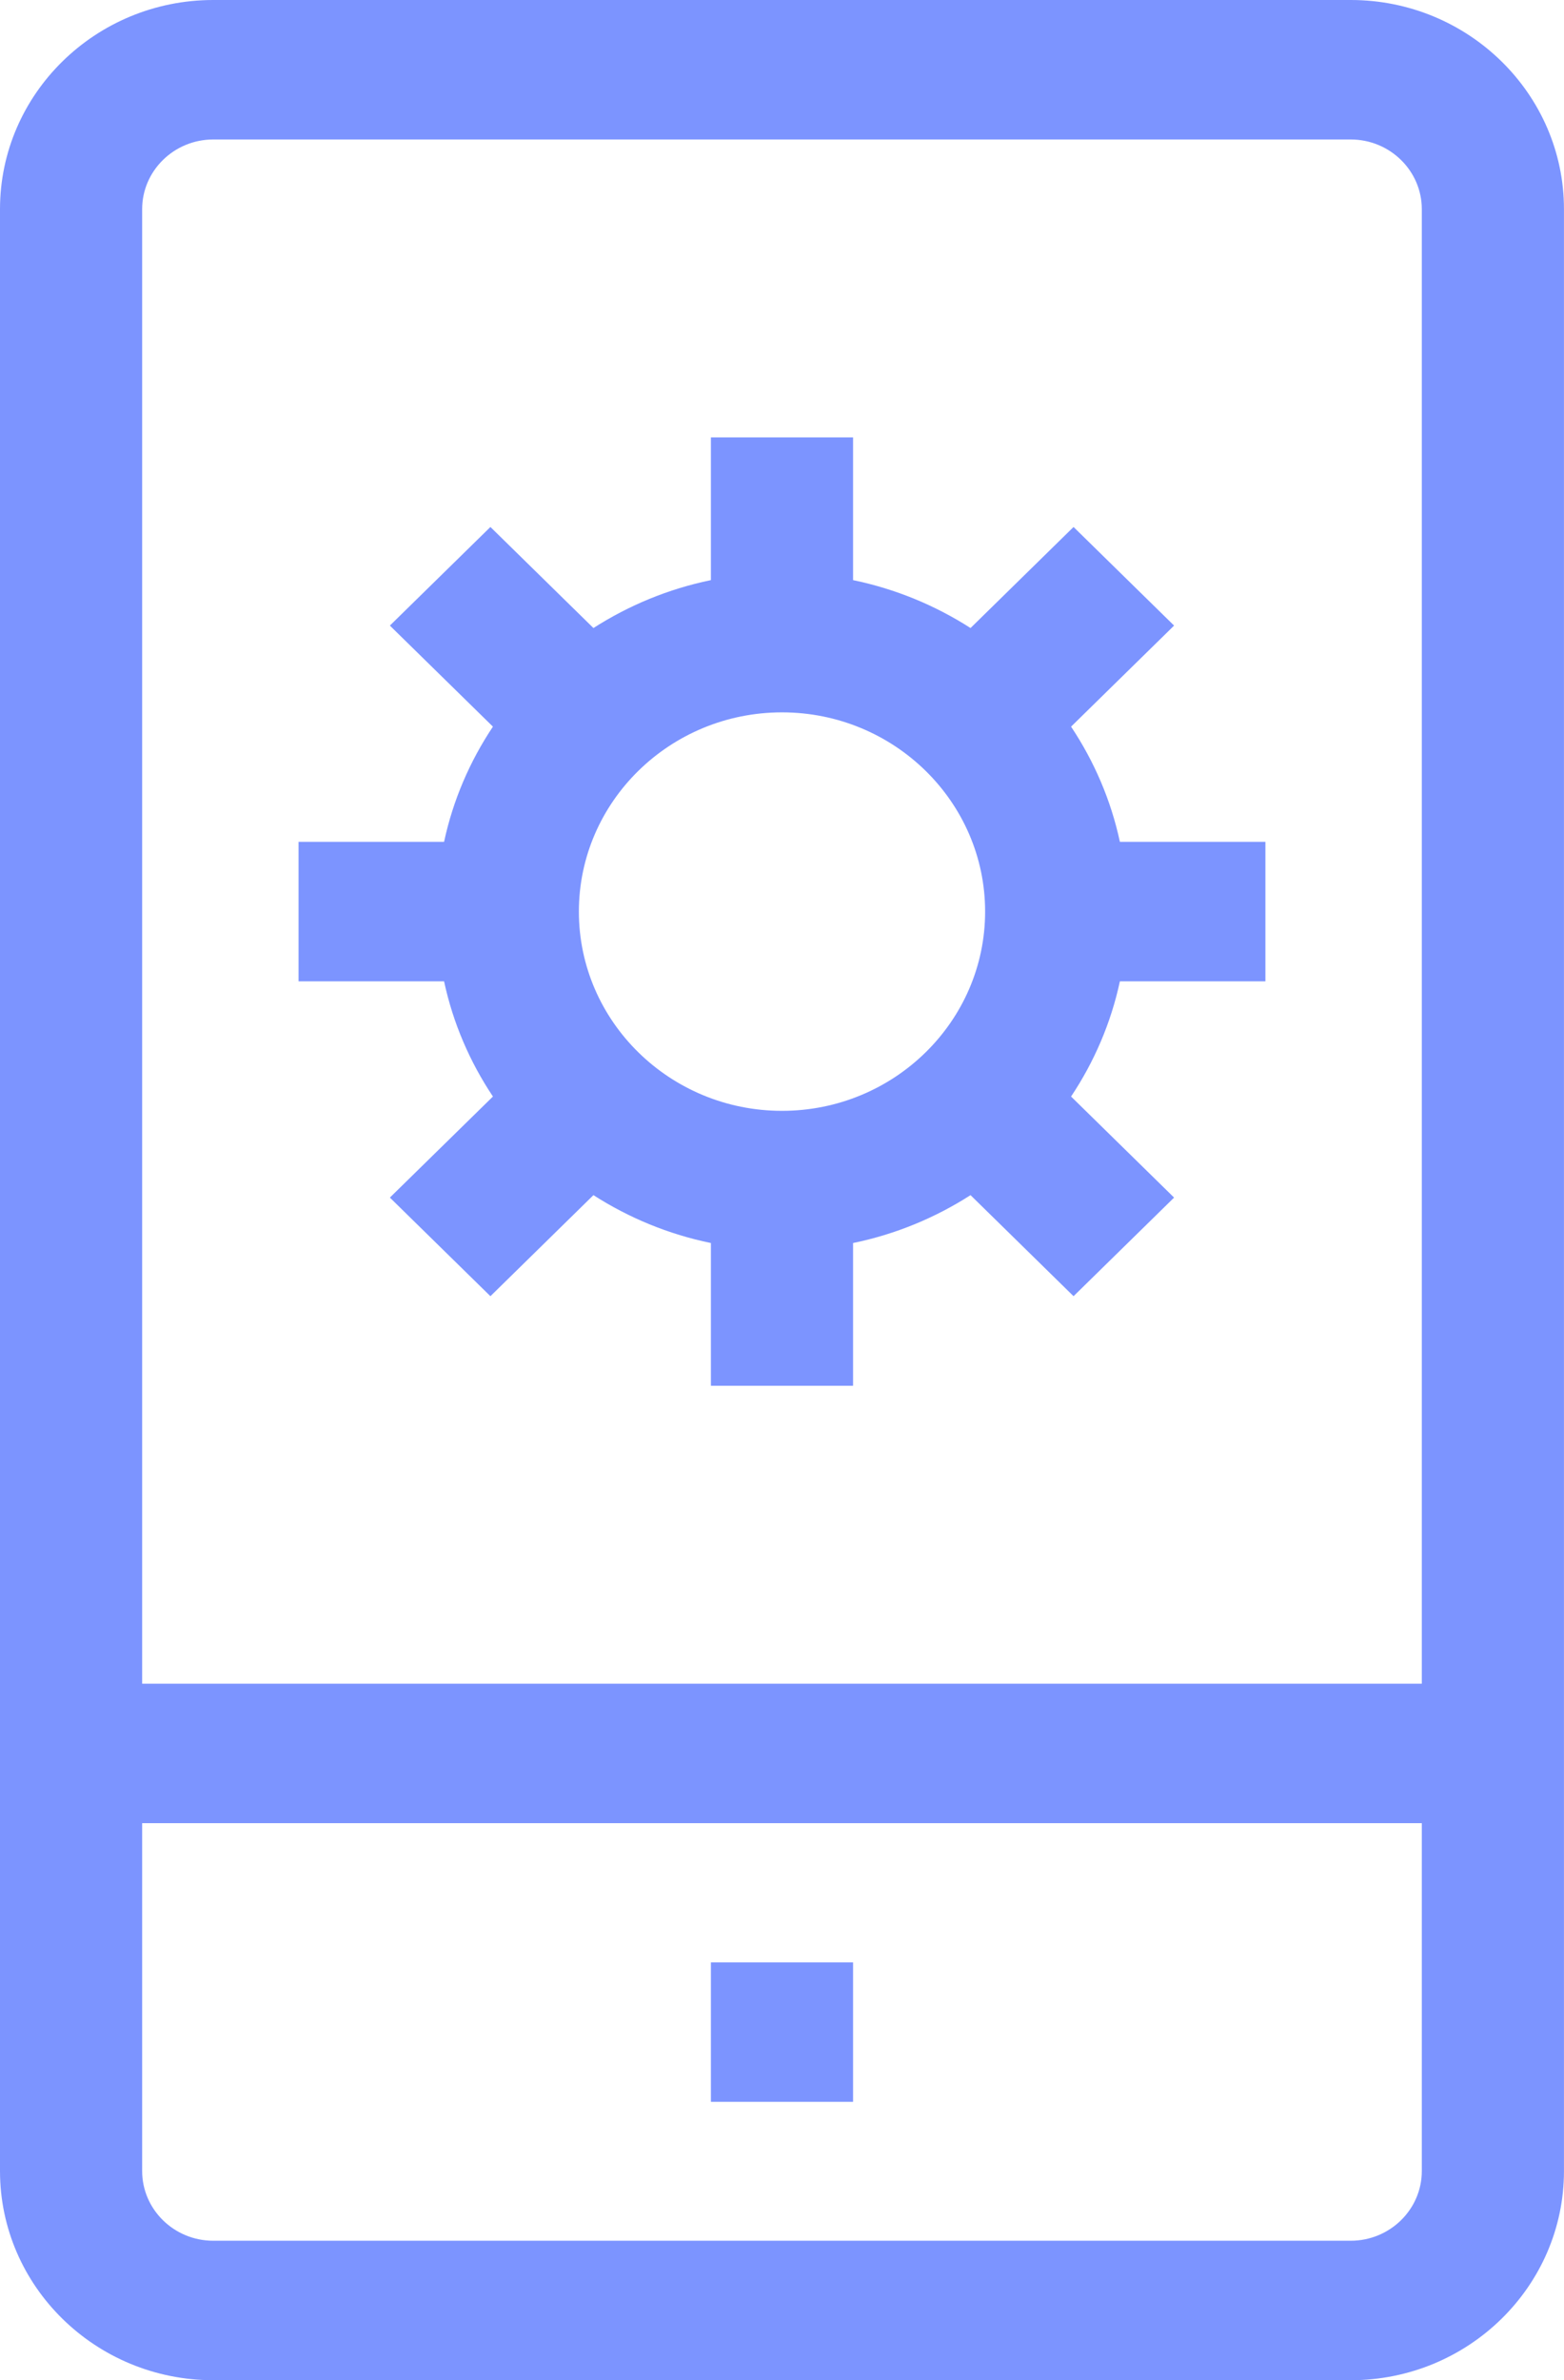 <svg width="46" height="70" viewBox="0 0 46 70" fill="none" xmlns="http://www.w3.org/2000/svg">
<path d="M6.272 0H39.727C43.186 0 45.999 2.76 45.999 6.152V63.848C45.999 67.24 43.186 70 39.727 70H6.272C2.813 70 -0 67.24 -0 63.848V6.152C-0 2.76 2.813 0 6.272 0ZM4.181 63.848C4.181 64.978 5.119 65.898 6.272 65.898H39.727C40.88 65.898 41.818 64.978 41.818 63.848V53.618H4.181V63.848ZM41.818 49.517V6.152C41.818 5.022 40.88 4.102 39.727 4.102H6.272C5.119 4.102 4.181 5.022 4.181 6.152V49.517H41.818Z" fill="#7C94FF"/>
<path d="M25.09 57.711H20.909V61.813H25.09V57.711Z" fill="#7C94FF"/>
<path d="M14.498 21.37L11.467 18.398L14.424 15.498L17.454 18.47C18.491 17.805 19.657 17.319 20.909 17.061V12.864H25.09V17.061C26.342 17.32 27.508 17.805 28.545 18.47L31.575 15.498L34.532 18.398L31.502 21.37C32.18 22.387 32.675 23.531 32.938 24.758H37.218V28.86H32.938C32.675 30.087 32.18 31.231 31.502 32.248L34.532 35.22L31.575 38.12L28.545 35.148C27.508 35.813 26.342 36.299 25.09 36.556V40.754H20.909V36.556C19.657 36.299 18.491 35.813 17.454 35.148L14.424 38.12L11.467 35.22L14.498 32.248C13.819 31.231 13.324 30.087 13.061 28.86H8.781V24.758H13.061C13.324 23.531 13.819 22.387 14.498 21.37ZM23 32.669C26.294 32.669 28.974 30.04 28.974 26.809C28.974 23.578 26.294 20.95 23 20.95C19.705 20.95 17.026 23.578 17.026 26.809C17.026 30.04 19.705 32.669 23 32.669Z" fill="#7C94FF"/>
</svg>

